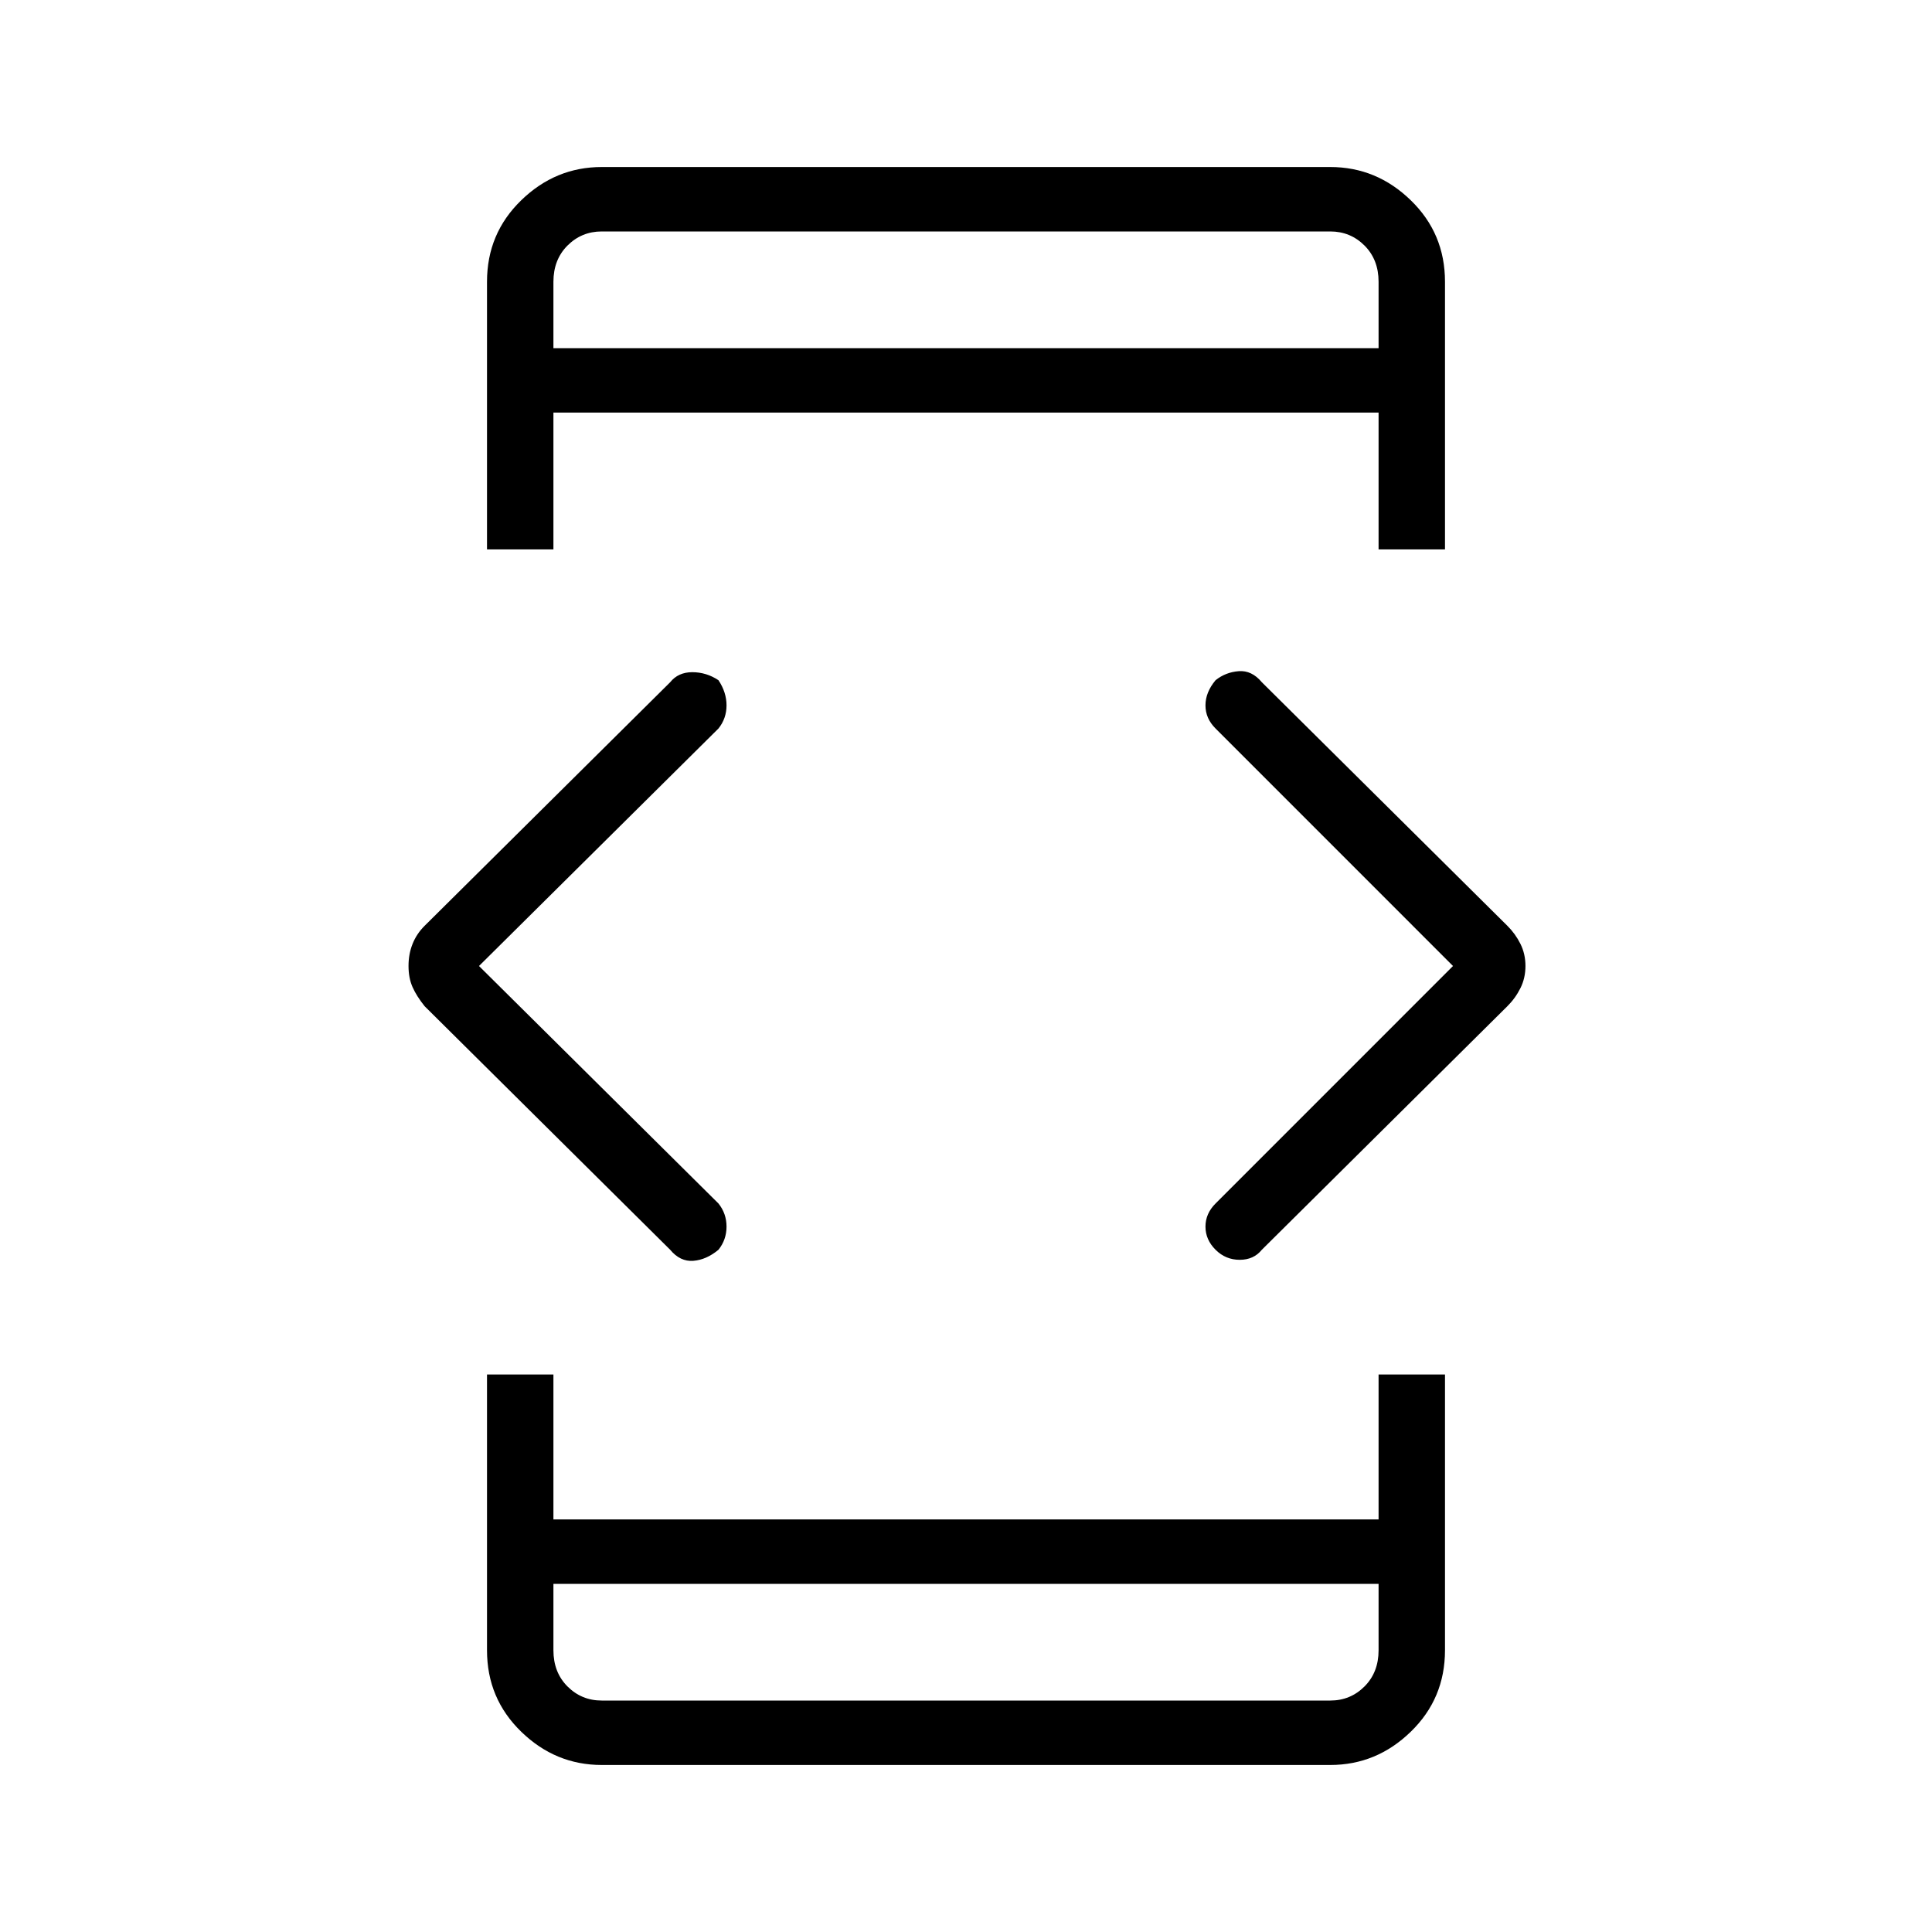 <svg xmlns="http://www.w3.org/2000/svg" height="40" width="40"><path d="M11.458 32.792v1.375q0 .458.292.75.292.291.708.291h15.084q.416 0 .708-.291.292-.292.292-.75v-1.375Zm0-25.584h17.084V5.833q0-.458-.292-.75-.292-.291-.708-.291H12.458q-.416 0-.708.291-.292.292-.292.75Zm-1.375 4.167V5.833q0-1 .709-1.687.708-.688 1.666-.688h15.084q.958 0 1.666.688.709.687.709 1.687v5.542h-1.375V8.542H11.458v2.833Zm2.375 25.167q-.958 0-1.666-.688-.709-.687-.709-1.687v-5.709h1.375v3h17.084v-3h1.375v5.709q0 1-.709 1.687-.708.688-1.666.688Zm12.709-10.667q-.209-.208-.209-.479t.209-.479L30.083 20l-4.916-4.917q-.209-.208-.209-.479t.209-.521q.208-.166.479-.187.271-.021.479.229l5.083 5.042q.167.166.271.375.104.208.104.458t-.104.458q-.104.209-.271.375l-5.083 5.042q-.167.208-.458.208-.292 0-.5-.208Zm-11.292 0-5.083-5.042q-.167-.208-.25-.395-.084-.188-.084-.438t.084-.458q.083-.209.25-.375l5.083-5.042q.167-.208.458-.208.292 0 .542.166.167.25.167.521t-.167.479L9.917 20l4.958 4.917q.167.208.167.479t-.167.479q-.25.208-.521.229-.271.021-.479-.229Zm-2.417 9.333v-2.416 2.416Zm0-30.416v2.416-2.416Z"/></svg>